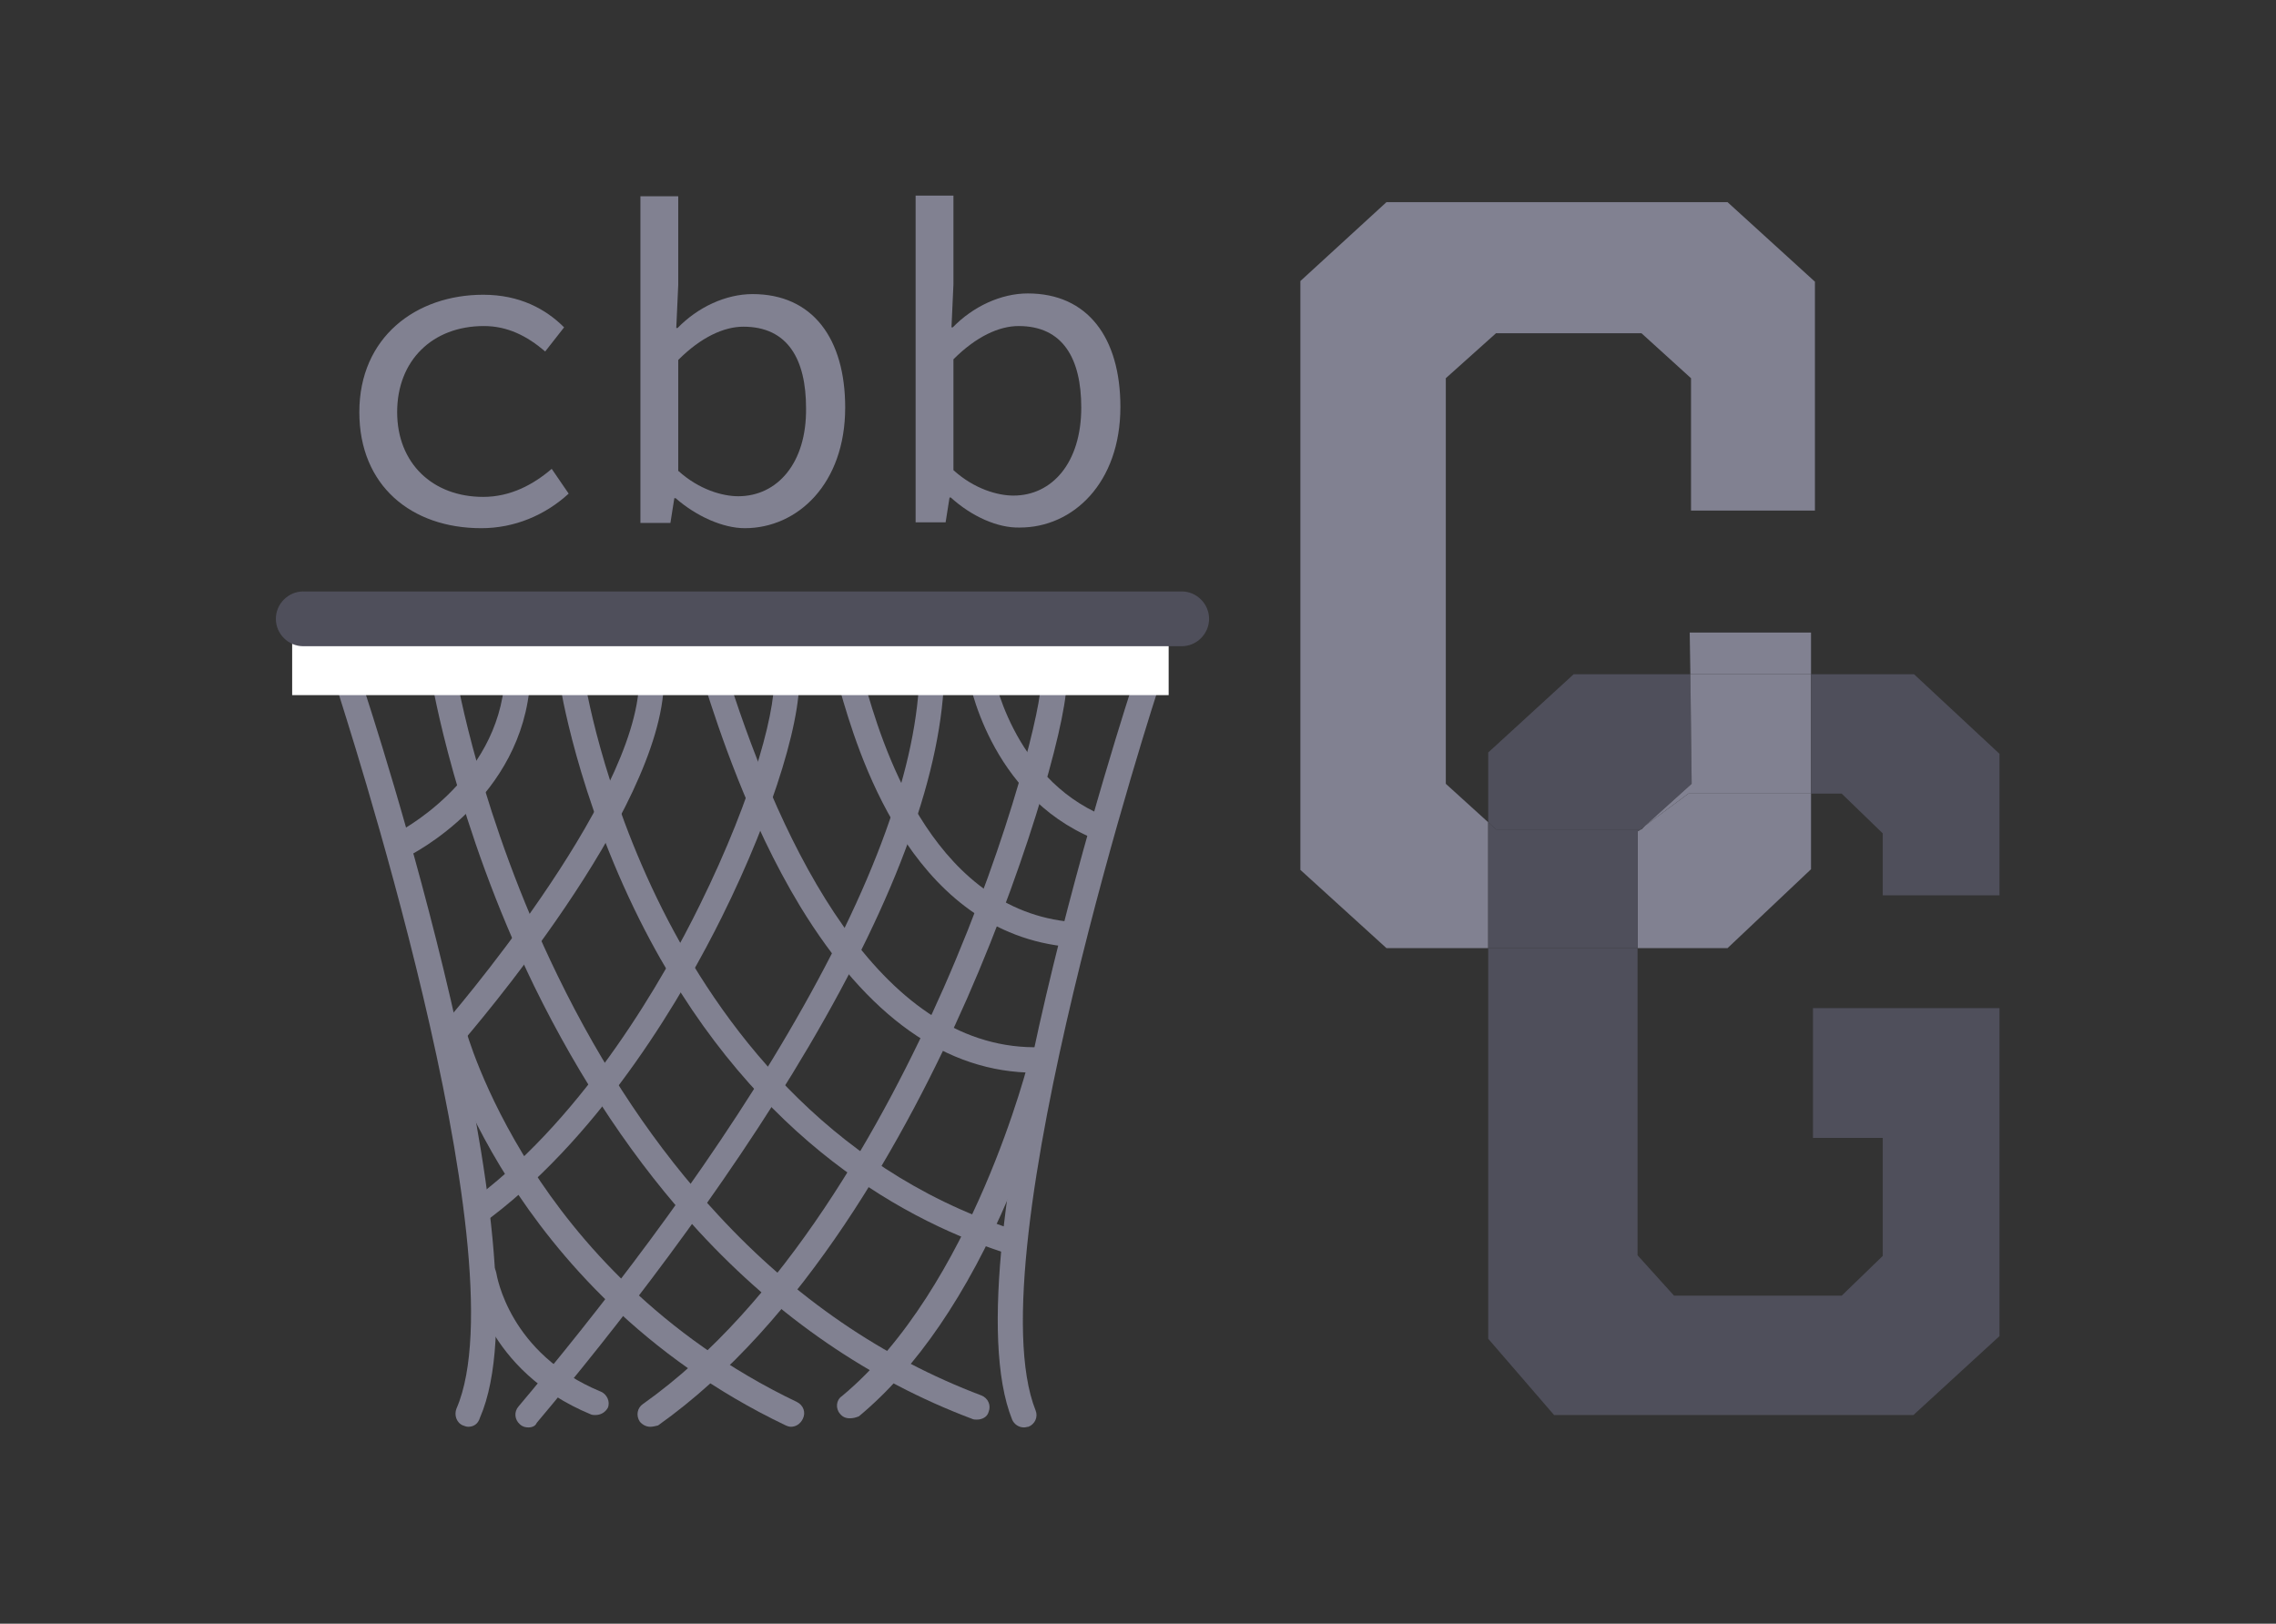 <?xml version="1.0" encoding="utf-8"?>
<!-- Generator: Adobe Illustrator 22.1.0, SVG Export Plug-In . SVG Version: 6.00 Build 0)  -->
<svg version="1.1" xmlns="http://www.w3.org/2000/svg" xmlns:xlink="http://www.w3.org/1999/xlink" x="0px" y="0px"
	 viewBox="0 0 349 249" style="enable-background:new 0 0 349 249;" xml:space="preserve">
<rect x="0" y="0" width="349" height="249" fill="#333333" stroke="none"/>
<style type="text/css">
	.st0{display:none;}
	.st1{display:inline;fill:#FFFFFF;}
	.st2{fill:#818191;}
	.st3{fill:#FFFFFF;}
	.st4{fill:#4F4F5B;}
</style>
<g id="Layer_2" class="st0">
	<rect x="-322" y="-384.1" class="st1" width="1000" height="1000"/>
</g>
<g id="Layer_1">
	<g>
		<g>
			<g>
				<path class="st2" d="M71.8,218.8c-0.3,0-0.5-0.1-0.8-0.2c-1-0.4-1.4-1.6-1-2.6c10.2-23.5-17.9-108.8-18.1-109.7
					c-0.3-1,0.2-2.1,1.2-2.5c1-0.3,2.1,0.2,2.5,1.2c1.2,3.6,28.8,87.6,18,112.4C73.3,218.4,72.6,218.8,71.8,218.8z"/>
			</g>
		</g>
		<g>
			<g>
				<path class="st2" d="M157,218.9c-0.8,0-1.5-0.5-1.8-1.2c-10.1-25.1,17.7-110.4,18.9-114c0.3-1,1.4-1.6,2.5-1.2
					c1,0.3,1.6,1.4,1.2,2.5c-0.3,0.9-28.5,87.5-19,111.3c0.4,1-0.1,2.1-1.1,2.5C157.5,218.8,157.3,218.9,157,218.9z"/>
			</g>
		</g>
		<g>
			<g>
				<path class="st2" d="M158.7,164.5C158.7,164.5,158.7,164.5,158.7,164.5c-13.6,0-25.7-8.6-36-25.5c-8-13.2-12.7-27.9-14.5-33.5
					c-0.3-0.9-0.6-1.8-0.7-2.1c-0.4-0.7-0.4-1.5,0.1-2.2c0.7-0.9,1.9-1,2.7-0.4c0.6,0.4,0.7,0.7,1.5,3.5
					c8.2,25.6,22.9,56.2,46.8,56.3c1.1,0,1.9,0.9,1.9,2C160.7,163.6,159.8,164.5,158.7,164.5z M108,104C108,104,108,104,108,104
					C108,104,108,104,108,104z M108,104C108,104,108,104,108,104C108,104,108,104,108,104z"/>
			</g>
		</g>
		<g>
			<g>
				<path class="st2" d="M154.3,192.1c-0.2,0-0.4,0-0.6-0.1c-16.4-5.4-39.4-18.6-55.6-50.9c-9.6-19.2-12.2-35.9-12.3-36.6
					c-0.2-1.1,0.6-2.1,1.6-2.2c1.1-0.2,2.1,0.6,2.2,1.6c0,0.2,2.6,16.9,12,35.6c8.6,17.1,24.8,39.5,53.3,48.9c1,0.3,1.6,1.4,1.2,2.5
					C155.9,191.6,155.1,192.1,154.3,192.1z"/>
			</g>
		</g>
		<g>
			<g>
				<path class="st2" d="M149.8,217.7c-0.2,0-0.5,0-0.7-0.1c-15.7-5.9-29.8-15.6-41.9-28.7c-9.7-10.5-18.2-23.2-25.3-37.7
					c-12-24.7-15.7-46.7-15.7-46.9c-0.2-1.1,0.5-2.1,1.6-2.2c1.1-0.2,2.1,0.5,2.2,1.6c0,0.2,3.7,21.7,15.5,45.9
					c6.9,14.2,15.2,26.6,24.6,36.7c11.7,12.7,25.3,22,40.4,27.7c1,0.4,1.5,1.5,1.1,2.5C151.4,217.3,150.6,217.7,149.8,217.7z"/>
			</g>
		</g>
		<g>
			<g>
				<path class="st2" d="M121.3,218.8c-0.3,0-0.6-0.1-0.8-0.2c-22-10.5-35.2-26.2-42.4-37.5c-7.8-12.2-10.4-21.9-10.5-22.3
					c-0.3-1,0.4-2.1,1.4-2.4c1-0.3,2.1,0.4,2.4,1.4l0,0c0,0.1,2.6,9.6,10.1,21.3c6.9,10.8,19.6,25.8,40.7,35.9
					c1,0.5,1.4,1.6,0.9,2.6C122.7,218.4,122,218.8,121.3,218.8z"/>
			</g>
		</g>
		<g>
			<g>
				<path class="st2" d="M74.3,187c-0.6,0-1.2-0.3-1.5-0.8c-0.7-0.9-0.5-2.1,0.4-2.7c16.8-12.8,28.6-33.5,34.1-44.7
					c8.4-17,12.1-31.2,11.3-36c-0.2-1.1,0.5-2.1,1.6-2.2c1.1-0.2,2.1,0.5,2.2,1.6c1.1,6.5-3.7,22.3-11.7,38.4
					c-5.7,11.5-17.9,32.7-35.3,46C75.1,186.9,74.7,187,74.3,187z"/>
			</g>
		</g>
		<g>
			<g>
				<path class="st2" d="M81,218.9c-0.4,0-0.9-0.1-1.3-0.5c-0.8-0.7-0.9-1.9-0.2-2.7c11.6-13.8,28.3-35,41.3-57.2
					c13.2-22.5,20-41.3,20.2-55.8c0-1.1,0.9-1.9,1.9-1.9c0,0,0,0,0,0c1.1,0,1.9,0.9,1.9,2c-0.2,15.2-7.2,34.6-20.8,57.7
					c-13.2,22.4-30,43.8-41.7,57.7C82.1,218.7,81.6,218.9,81,218.9z"/>
			</g>
		</g>
		<g>
			<g>
				<path class="st2" d="M99.7,218.8c-0.6,0-1.2-0.3-1.6-0.8c-0.6-0.9-0.4-2.1,0.5-2.7c21.6-15.3,37-43.2,46.1-63.8
					c10.5-23.9,15.2-44.1,14.9-47.1c-0.1-1.1,0.6-2,1.7-2.2c1.1-0.1,2,0.6,2.2,1.7c0.6,4.5-5.2,26.4-15.2,49.2
					c-9.3,21.1-25.1,49.7-47.4,65.5C100.5,218.7,100.1,218.8,99.7,218.8z"/>
			</g>
		</g>
		<g>
			<g>
				<path class="st2" d="M130.3,217.5c-0.6,0-1.1-0.2-1.5-0.7c-0.7-0.8-0.6-2.1,0.3-2.7c20-16.6,28.7-51.6,28.8-52
					c0.3-1,1.3-1.7,2.4-1.4c1,0.3,1.7,1.3,1.4,2.4c-0.1,0.4-2.3,9.2-7,20.4c-6.4,15-14.2,26.4-23,33.7
					C131.2,217.4,130.8,217.5,130.3,217.5z"/>
			</g>
		</g>
		<g>
			<g>
				<path class="st2" d="M163.1,145.1c-0.1,0-0.2,0-0.2,0c-23.6-2.9-31.5-30.3-34.1-39.3c-0.2-0.8-0.5-1.7-0.6-2
					c-0.5-0.7-0.4-1.7,0.2-2.4c0.7-0.8,2-0.9,2.8-0.1c0.6,0.5,0.7,1.1,1.4,3.5c2.4,8.4,9.8,34,30.9,36.5c1.1,0.1,1.8,1.1,1.7,2.2
					C164.9,144.3,164,145.1,163.1,145.1z M128.4,104.1C128.4,104.1,128.4,104.1,128.4,104.1C128.4,104.1,128.4,104.1,128.4,104.1z
					 M128.4,104.1C128.4,104.1,128.4,104.1,128.4,104.1C128.4,104.1,128.4,104.1,128.4,104.1z"/>
			</g>
		</g>
		<g>
			<g>
				<path class="st2" d="M69.5,160.3c-0.5,0-0.9-0.2-1.3-0.5c-0.8-0.7-0.9-1.9-0.2-2.7c0.3-0.3,29.7-34.2,30-52.7
					c0-1.1,0.9-1.9,1.9-1.9c0,0,0,0,0,0c1.1,0,1.9,0.9,1.9,2c-0.3,20-29.7,53.8-30.9,55.3C70.6,160.1,70,160.3,69.5,160.3z"/>
			</g>
		</g>
		<g>
			<g>
				<path class="st2" d="M168.4,128.7c-0.2,0-0.5,0-0.7-0.1c-16.1-6.7-19.2-24.6-19.3-25.3c-0.2-1.1,0.5-2.1,1.6-2.2
					c1.1-0.2,2.1,0.5,2.2,1.6c0,0.2,2.9,16.5,17,22.4c1,0.4,1.5,1.6,1.1,2.5C169.9,128.3,169.2,128.7,168.4,128.7z"/>
			</g>
		</g>
		<g>
			<g>
				<path class="st2" d="M91.3,217c-0.2,0-0.5,0-0.7-0.1c-16.2-6.7-18.3-20.7-18.4-21.2c-0.1-1.1,0.6-2.1,1.7-2.2
					c1.1-0.1,2,0.6,2.2,1.7c0.1,0.5,2,12.4,16,18.2c1,0.4,1.5,1.6,1.1,2.5C92.8,216.6,92.1,217,91.3,217z"/>
			</g>
		</g>
		<g>
			<g>
				<path class="st2" d="M61.6,131.5c-0.7,0-1.4-0.4-1.8-1.1c-0.5-1-0.1-2.1,0.9-2.6c0.2-0.1,15.7-7.9,16.7-23.8
					c0.1-1.1,1-1.9,2.1-1.8c1.1,0.1,1.9,1,1.8,2.1c-1.1,18.2-18.1,26.7-18.9,27.1C62.2,131.4,61.9,131.5,61.6,131.5z"/>
			</g>
		</g>
		<g>
			<g>
				<rect x="44.8" y="94.3" class="st3" width="134.4" height="12.3"/>
			</g>
		</g>
		<g>
			<g>
				<path class="st4" d="M181.2,99.1H46.5c-2.3,0-4.2-1.9-4.2-4.2s1.9-4.2,4.2-4.2h134.7c2.3,0,4.2,1.9,4.2,4.2
					S183.5,99.1,181.2,99.1z"/>
			</g>
		</g>
		<g>
			<path class="st2" d="M55.1,63.2c0-11.5,8.7-18,19-18c5.6,0,9.6,2.2,12.4,5l-2.9,3.7c-2.8-2.4-5.8-3.9-9.4-3.9
				c-7.9,0-13.3,5.3-13.3,13.2c0,7.8,5.4,13,13.2,13c4.2,0,7.7-1.9,10.5-4.3l2.6,3.8C83.6,79,78.9,81,73.8,81
				C63.1,81,55.1,74.5,55.1,63.2z"/>
			<path class="st2" d="M103.6,76.4h-0.2l-0.6,3.8l-4.6,0l0-50.1l5.8,0l0,13.6l-0.3,6.6l0.2,0c3.1-3.2,7.4-5.2,11.5-5.2
				c9.2,0,14.2,6.8,14.2,17.4c0,11.7-7.3,18.5-15.4,18.5C110.9,81,106.8,79.2,103.6,76.4z M123.6,62.6c0-7.5-2.8-12.5-9.6-12.5
				c-3,0-6.5,1.6-10,5.1l0,17c3.2,2.9,6.8,3.9,9.2,3.9C119.2,76.1,123.7,71,123.6,62.6z"/>
			<path class="st2" d="M145.8,76.3l-0.2,0l-0.6,3.8l-4.6,0l0-50.1l5.8,0l0,13.6l-0.3,6.6h0.2c3.1-3.2,7.4-5.2,11.5-5.2
				c9.2,0,14.2,6.8,14.2,17.4c0,11.7-7.3,18.5-15.4,18.5C153,81,149,79.2,145.8,76.3z M165.8,62.5c0-7.5-2.8-12.5-9.6-12.5
				c-3,0-6.5,1.6-10,5.1l0,17c3.2,2.9,6.8,3.9,9.2,3.9C161.3,76,165.8,71,165.8,62.5z"/>
		</g>
		<g>
			<g id="XMLID_4_">
				<g>
					<polygon class="st2" points="251.7,51.1 229.4,51.1 221.7,58 221.7,120.2 228.2,126.1 228.2,145.4 212.6,145.4 199.4,133.4 
						199.4,43.1 212.6,31 264.9,31 278.3,43.2 278.3,78.3 259.3,78.3 259.3,58 					"/>
					<polygon class="st4" points="259.4,120.2 252.3,126.6 251.6,127.2 229.4,127.2 228.2,126.1 228.2,115.4 241.3,103.4 
						259.2,103.4 					"/>
					<polygon class="st2" points="252.3,126.6 259.4,120.2 259.2,103.4 277.7,103.4 277.7,121.7 258.9,121.7 					"/>
					<polygon class="st2" points="259.1,97 277.7,97 277.7,103.4 259.2,103.4 					"/>
					<polygon class="st4" points="277.7,103.4 293.5,103.4 306.6,115.6 306.6,137.3 288.7,137.3 288.7,127.8 282.4,121.7 
						277.7,121.7 					"/>
					<polygon class="st2" points="251.1,145.4 251.1,127.5 251.6,127.2 251.7,127.2 252.3,126.6 258.9,121.7 277.7,121.7 
						277.7,133.3 264.9,145.4 					"/>
					<polygon class="st4" points="228.2,205.3 228.2,145.4 251.1,145.4 251.1,192.5 256.7,198.7 282.4,198.7 288.7,192.6 
						288.7,174.5 278,174.5 278,154.6 306.6,154.6 306.6,178.4 306.6,191.6 306.6,204.9 293.4,217 238.3,217 					"/>
					<polygon class="st4" points="251.1,127.5 251.1,145.4 228.2,145.4 228.2,126.1 229.4,127.2 251.6,127.2 					"/>
				</g>
			</g>
		</g>
	</g>
</g>
</svg>
